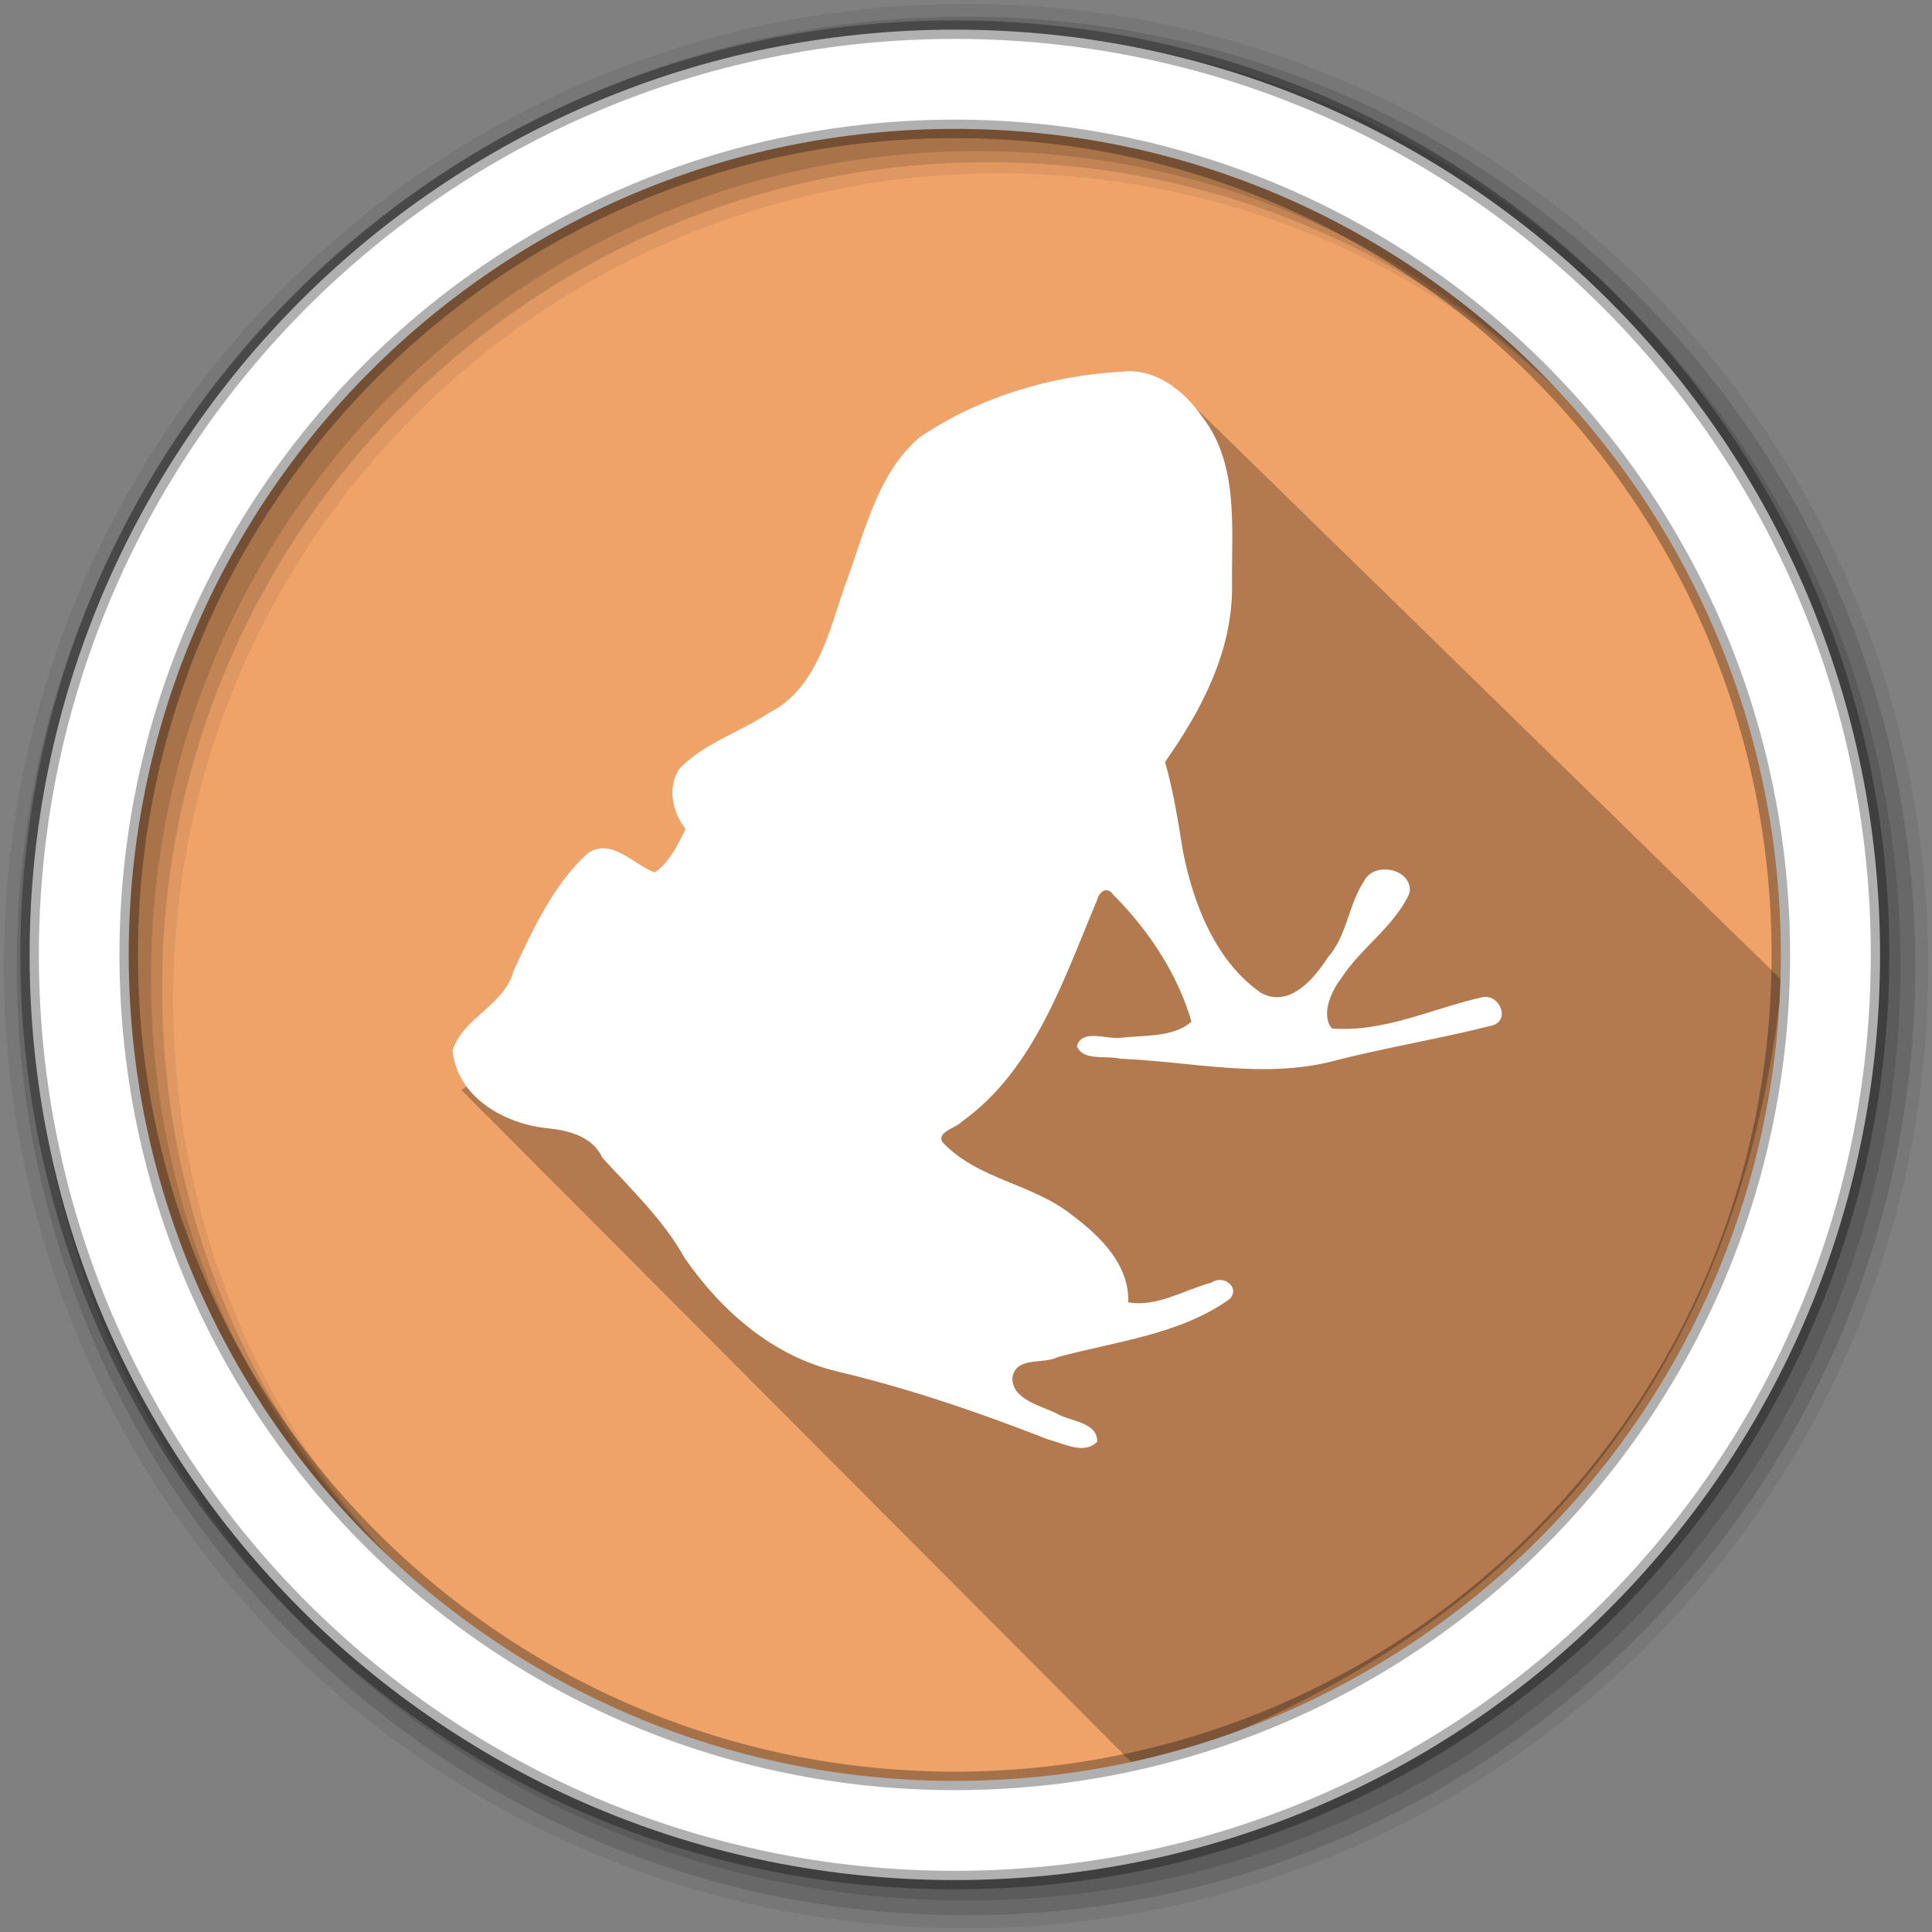 <svg xmlns="http://www.w3.org/2000/svg" height="512" width="512">
 <rect width="100%" height="100%" fill="#808080" stroke="none"/>
 <path d="M471.95 253.05c0 120.9-98.01 218.9-218.9 218.9-120.9 0-218.9-98.01-218.9-218.9 0-120.9 98.01-218.9 218.9-218.9 120.9 0 218.9 98.01 218.9 218.9" fill="#fff" fill-rule="evenodd"/>
 <path d="M256 31.25c-37.815 0-73.45 9.344-104.72 25.844-.017.01-.014.054-.03.063-.01.004-.024-.004-.032 0-1.32.697-2.634 1.403-3.938 2.125-69.18 38.32-116.03 112.04-116.03 196.72 0 113.5 84.23 207.33 193.53 222.56h.03c10.21 1.42 20.59 2.188 31.19 2.188 124.12 0 224.75-100.63 224.75-224.75 0-114.22-85.18-208.47-195.5-222.78-3.094-.4-6.202-.748-9.343-1.03-1.71-.165-3.433-.296-5.156-.407-4.882-.33-9.8-.5-14.75-.5v-.03" fill="#efa369"/>
 <path d="M310.907 102.288l161.325 157.516C458.5 392.984 369.526 446.564 301.516 468.7L122.28 288.872l110.45-78.154z" opacity=".25" fill-rule="evenodd"/>
 <path d="M-531.61-198.194l-120.72 22.625 26.625 27.13-.063.064-.03.03c-32.04 34.19-38.36 82.6-27.688 124.47 10.68 41.86 38.47 77.64 75.62 86.06.01.003.02 0 .03 0l5.19 1.19 1.374.312-.875-1.125-3.313-4.25c-42.19-54.09-46.915-124.61-8.47-164.28l28.28 28.814 24.03-121.03m78.876 0l.875 1.125 3.314 4.218c42.19 54.09 46.915 124.61 8.47 164.28l-28.28-28.813-24.03 121.06 120.72-22.656-26.626-27.12.063-.064h.032c32.04-34.19 38.36-82.6 27.688-124.47-10.68-41.858-38.47-77.64-75.62-86.06-.01-.002-.022.002-.03 0l-5.19-1.188-1.374-.313M297.164 98.514c-18.835 1.05-37.75 6.766-53.406 17.344-11.59 9.864-14.725 25.947-19.97 39.637-4.22 12.428-7.495 27.25-20.28 33.582-7.637 5.13-17.207 7.97-23.532 14.75-3.2 5.027-1.73 11.464 1.72 15.843-1.925 4.09-4.6 9.266-8.22 11.532-5.615-2.055-11.65-9.593-17.968-4.875-8.866 8.264-14.27 19.91-19.344 30.812-2.346 9.272-13.484 12.473-16.25 21.28 1.327 12.588 14.13 19.622 25.625 20.625 5.532.63 11.552 2.248 14.093 7.75 7.7 8.487 16.183 16.46 21.843 26.657 9.74 14.002 23.285 25.89 40.208 29.943 19.102 4.544 37.61 10.84 55.893 18.01 4.012.99 9.683 4.273 13.18.672.14-5.378-7.428-5.335-10.812-7.532-4.16-2.043-12.083-3.77-11.625-9.656 1.175-5.5 8.12-3.258 11.943-5.226 15.4-4.184 32.502-5.976 45.682-15.462 2.784-3.178-1.858-6.455-4.844-4.313-7.21 1.94-14.528 6.574-22.092 5.25.287-9.905-7.244-17.35-14.625-22.907-10.38-8.51-25.334-9.597-34.594-19.53-1.71-2.74 3.757-3.836 5.093-5.44 19.284-13.83 26.947-37.604 35.812-58.624.585-2.312 2.67-3.99 4.406-1.438 9.26 9.24 17.026 20.99 20.658 33.562-4.885 4.257-12.487 3.52-18.625 4.25-3.712.578-10.27-2.53-11.75 2.188 1.497 4.106 7.91 2.443 11.5 3.375 18.743.743 37.6 5.38 56.218.687 13.993-3.674 28.352-5.914 42.345-9.5 4.89-1.347 1.974-8.26-2.406-7.53-13.232 2.9-26.18 9.456-40.095 8.31-2.976-3.644-.13-9.952 2.506-13.3 5.232-8.133 14.188-13.76 18.12-22.636.905-6.287-9.348-8.632-12.125-3.03-4.16 6.294-4.414 14.45-9.675 20.302-3.55 5.64-10.318 13.404-17.637 9.197-11.963-8.272-17.935-23.57-20.652-37.577-1.273-7.922-2.533-15.855-4.722-23.58 9.74-13.812 17.937-29.494 17.752-46.812-.212-15.02 1.925-31.925-7.846-44.563-4.808-6.99-12.482-13.15-21.5-12.03z" fill="#fff"/>
 <g fill-rule="evenodd">
  <path d="M256 1C115.17 1 1 115.17 1 256s114.17 255 255 255 255-114.17 255-255S396.83 1 256 1m8.827 44.93c120.9 0 218.9 98 218.9 218.9s-98 218.9-218.9 218.9-218.93-98-218.93-218.9 98.03-218.9 218.93-218.9" fill-opacity=".067"/>
  <g fill-opacity=".129">
   <path d="M256 4.43C117.06 4.43 4.43 117.06 4.43 256S117.06 507.57 256 507.57 507.57 394.94 507.57 256 394.94 4.43 256 4.43m5.885 38.556c120.9 0 218.9 98 218.9 218.9s-98 218.9-218.9 218.9-218.93-98-218.93-218.9 98.03-218.9 218.93-218.9"/>
   <path d="M256 8.36C119.23 8.36 8.36 119.23 8.36 256S119.23 503.64 256 503.64 503.64 392.77 503.64 256 392.77 8.36 256 8.36m2.942 31.69c120.9 0 218.9 98 218.9 218.9s-98 218.9-218.9 218.9-218.93-98-218.93-218.9 98.03-218.9 218.93-218.9"/>
  </g>
  <path d="M253.04 7.86C117.62 7.86 7.85 117.64 7.85 253.05c0 135.42 109.78 245.19 245.19 245.19 135.42 0 245.19-109.78 245.19-245.19 0-135.42-109.78-245.19-245.19-245.19m0 26.297c120.9 0 218.9 98 218.9 218.9s-98 218.9-218.9 218.9-218.93-98-218.93-218.9 98.03-218.9 218.93-218.9z" fill="#fff" stroke="#000" stroke-opacity=".31" stroke-width="4.904"/>
 </g>
</svg>

